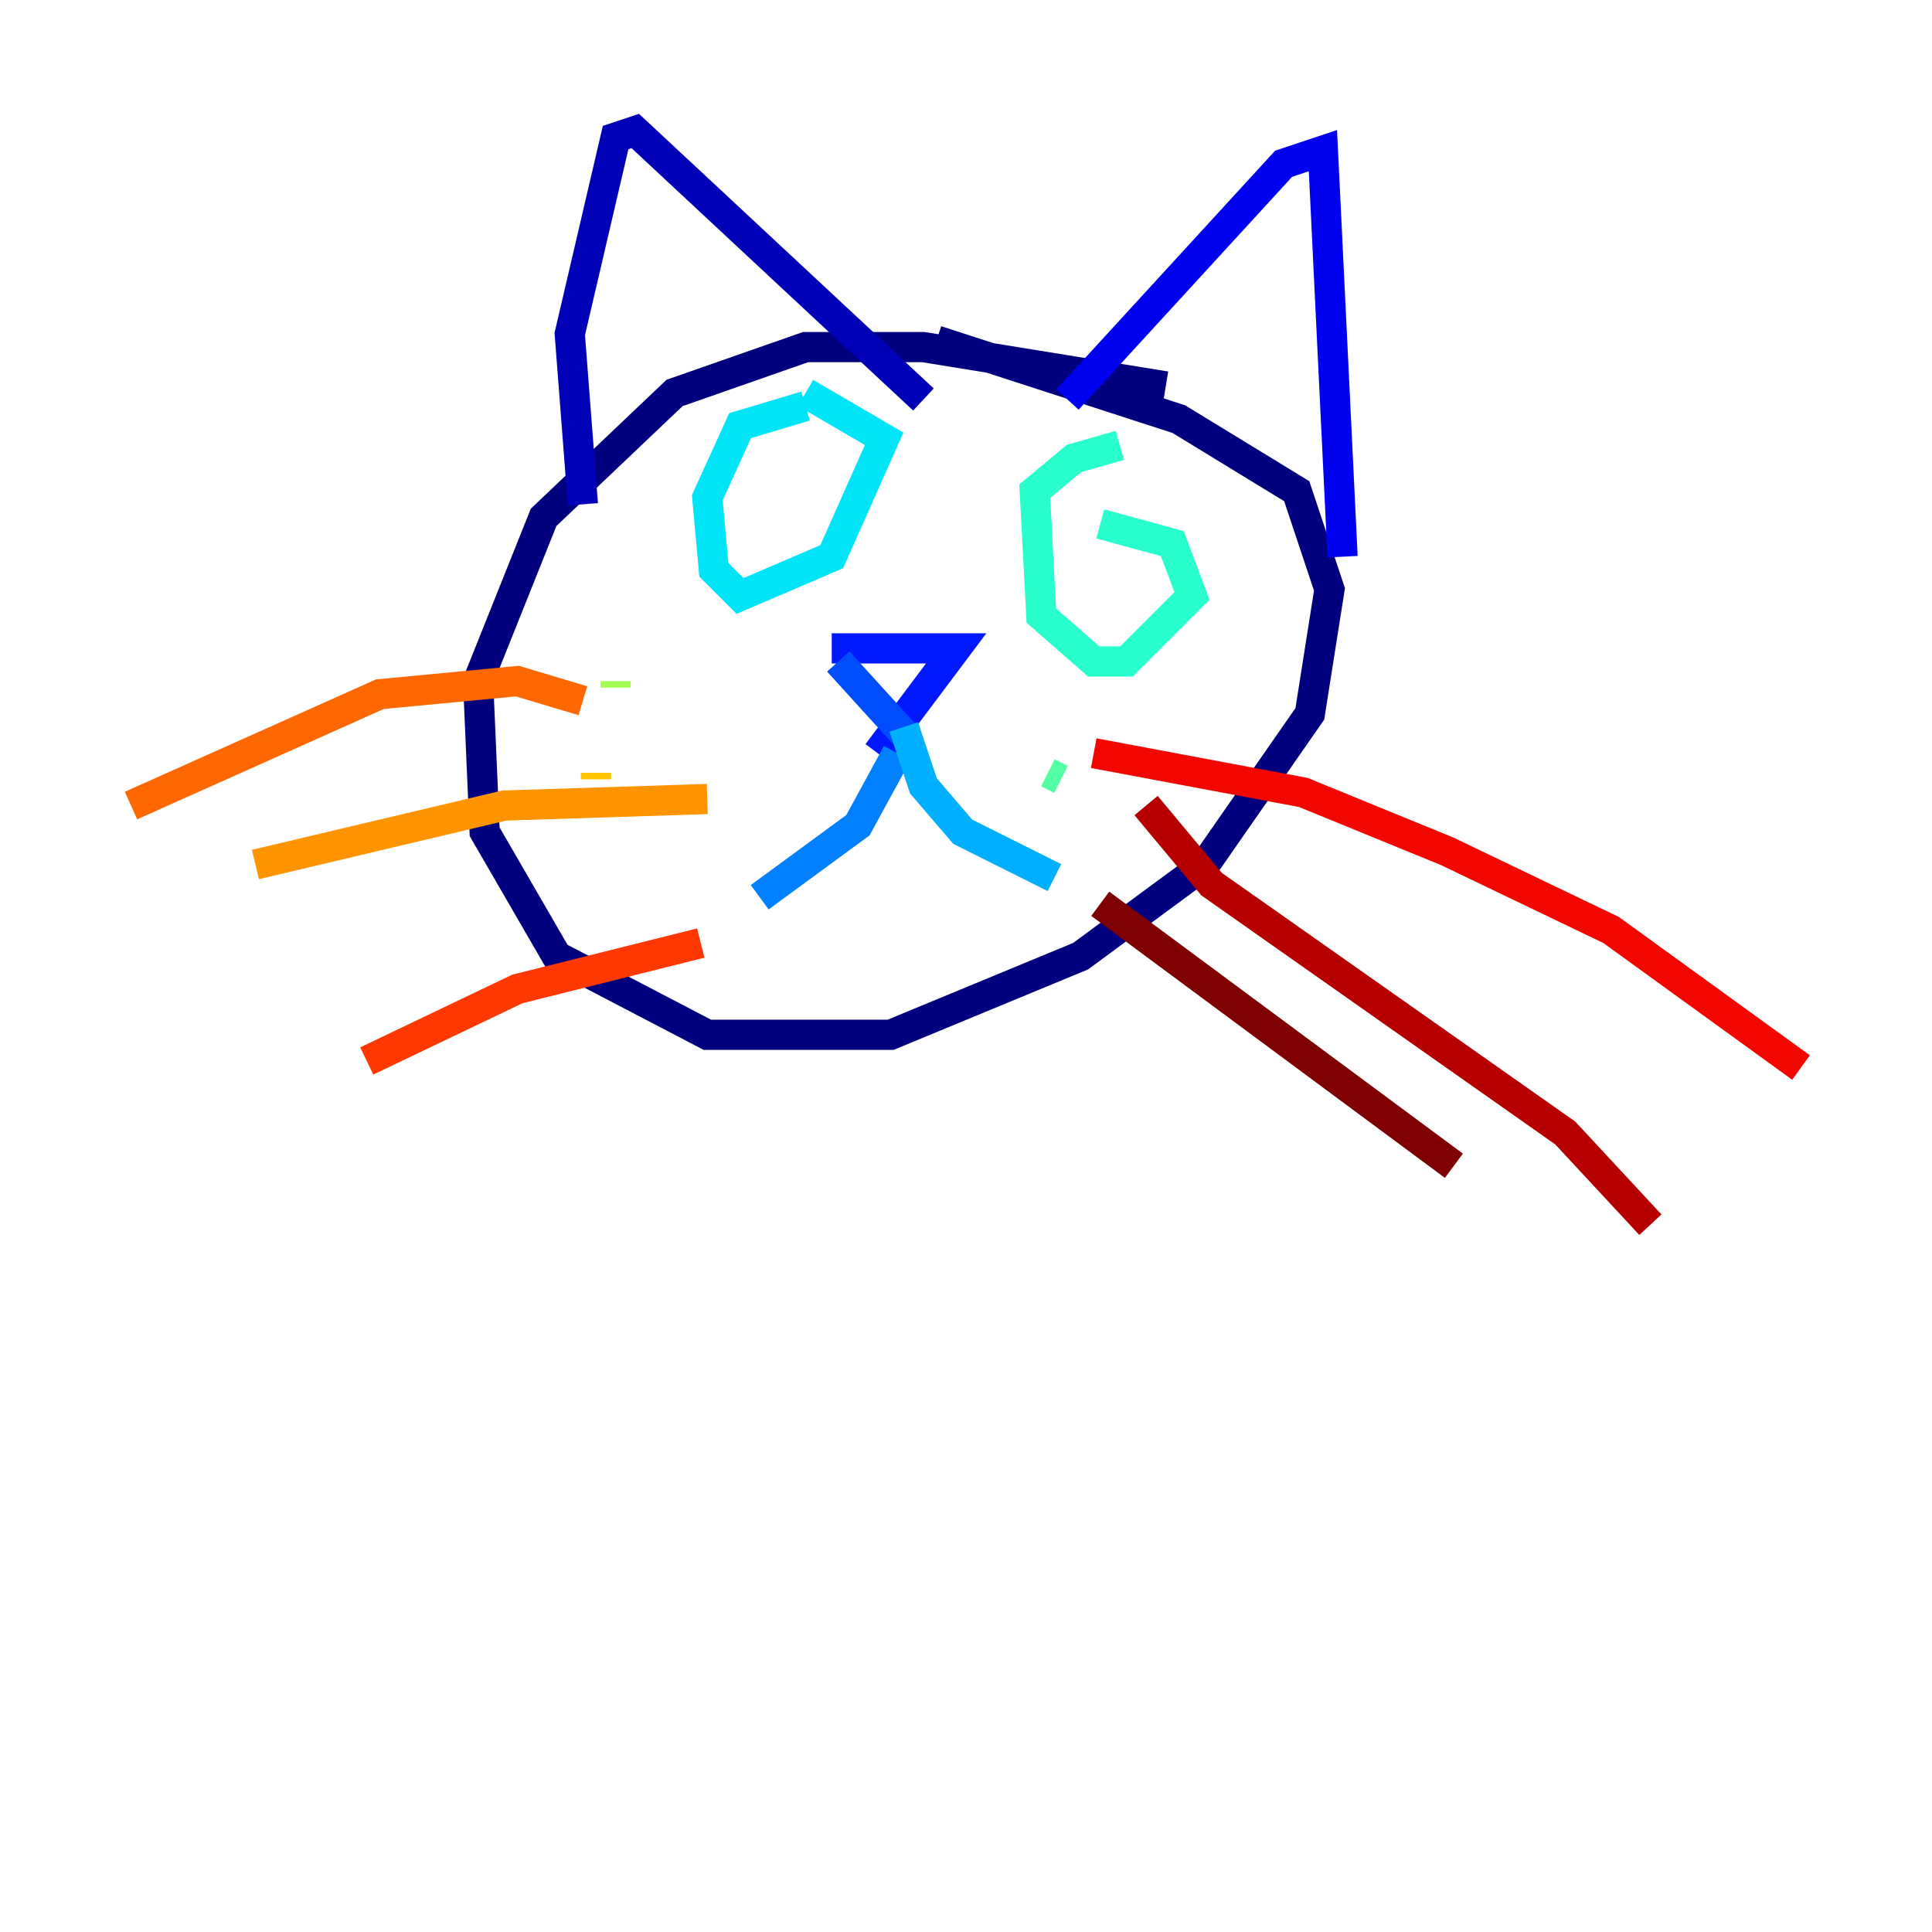 <?xml version="1.0" encoding="utf-8" ?>
<svg baseProfile="tiny" height="128" version="1.2" viewBox="0,0,128,128" width="128" xmlns="http://www.w3.org/2000/svg" xmlns:ev="http://www.w3.org/2001/xml-events" xmlns:xlink="http://www.w3.org/1999/xlink"><defs /><polyline fill="none" points="77.234,25.6 61.18,22.997 53.37,22.997 44.691,26.034 36.014,34.278 31.675,45.125 32.108,55.105 36.881,63.349 46.861,68.556 59.01,68.556 71.593,63.349 79.837,57.275 86.78,47.295 88.081,39.051 85.912,32.542 78.102,27.77 62.047,22.563" stroke="#00007f" stroke-width="2" /><polyline fill="none" points="38.617,33.41 37.749,22.129 40.786,9.112 42.088,8.678 61.18,26.468" stroke="#0000b6" stroke-width="2" /><polyline fill="none" points="70.725,26.468 85.044,10.848 87.647,9.98 88.949,36.881" stroke="#0000f1" stroke-width="2" /><polyline fill="none" points="55.105,42.956 63.349,42.956 58.142,49.898" stroke="#0018ff" stroke-width="2" /><polyline fill="none" points="55.539,43.824 59.878,48.597" stroke="#004cff" stroke-width="2" /><polyline fill="none" points="59.444,49.898 56.841,54.671 50.332,59.444" stroke="#0080ff" stroke-width="2" /><polyline fill="none" points="59.878,48.163 61.18,52.068 63.783,55.105 69.858,58.142" stroke="#00b0ff" stroke-width="2" /><polyline fill="none" points="53.37,26.902 49.031,28.203 46.861,32.976 47.295,37.749 49.031,39.485 55.105,36.881 58.576,29.071 53.37,26.034" stroke="#00e4f7" stroke-width="2" /><polyline fill="none" points="74.197,29.505 71.159,30.373 68.556,32.542 68.99,40.786 72.461,43.824 74.63,43.824 78.969,39.485 77.668,36.014 72.895,34.712" stroke="#29ffcd" stroke-width="2" /><polyline fill="none" points="69.424,51.2 70.291,51.634" stroke="#53ffa3" stroke-width="2" /><polyline fill="none" points="76.366,55.539 76.366,55.539" stroke="#7cff79" stroke-width="2" /><polyline fill="none" points="40.786,45.125 40.786,45.559" stroke="#a3ff53" stroke-width="2" /><polyline fill="none" points="39.485,56.841 39.485,56.841" stroke="#cdff29" stroke-width="2" /><polyline fill="none" points="50.766,50.332 50.766,50.332" stroke="#f7f400" stroke-width="2" /><polyline fill="none" points="39.485,51.2 39.485,51.634" stroke="#ffc400" stroke-width="2" /><polyline fill="none" points="46.861,52.936 33.41,53.37 16.922,57.275" stroke="#ff9400" stroke-width="2" /><polyline fill="none" points="38.617,46.427 34.278,45.125 25.166,45.993 8.678,53.37" stroke="#ff6700" stroke-width="2" /><polyline fill="none" points="46.427,62.481 34.278,65.519 24.298,70.291" stroke="#ff3700" stroke-width="2" /><polyline fill="none" points="72.461,49.898 86.346,52.502 95.891,56.407 106.739,61.614 119.322,70.725" stroke="#f10700" stroke-width="2" /><polyline fill="none" points="75.932,53.37 80.271,58.576 103.702,75.064 109.342,81.139" stroke="#b60000" stroke-width="2" /><polyline fill="none" points="72.895,59.878 96.325,77.234" stroke="#7f0000" stroke-width="2" /></svg>